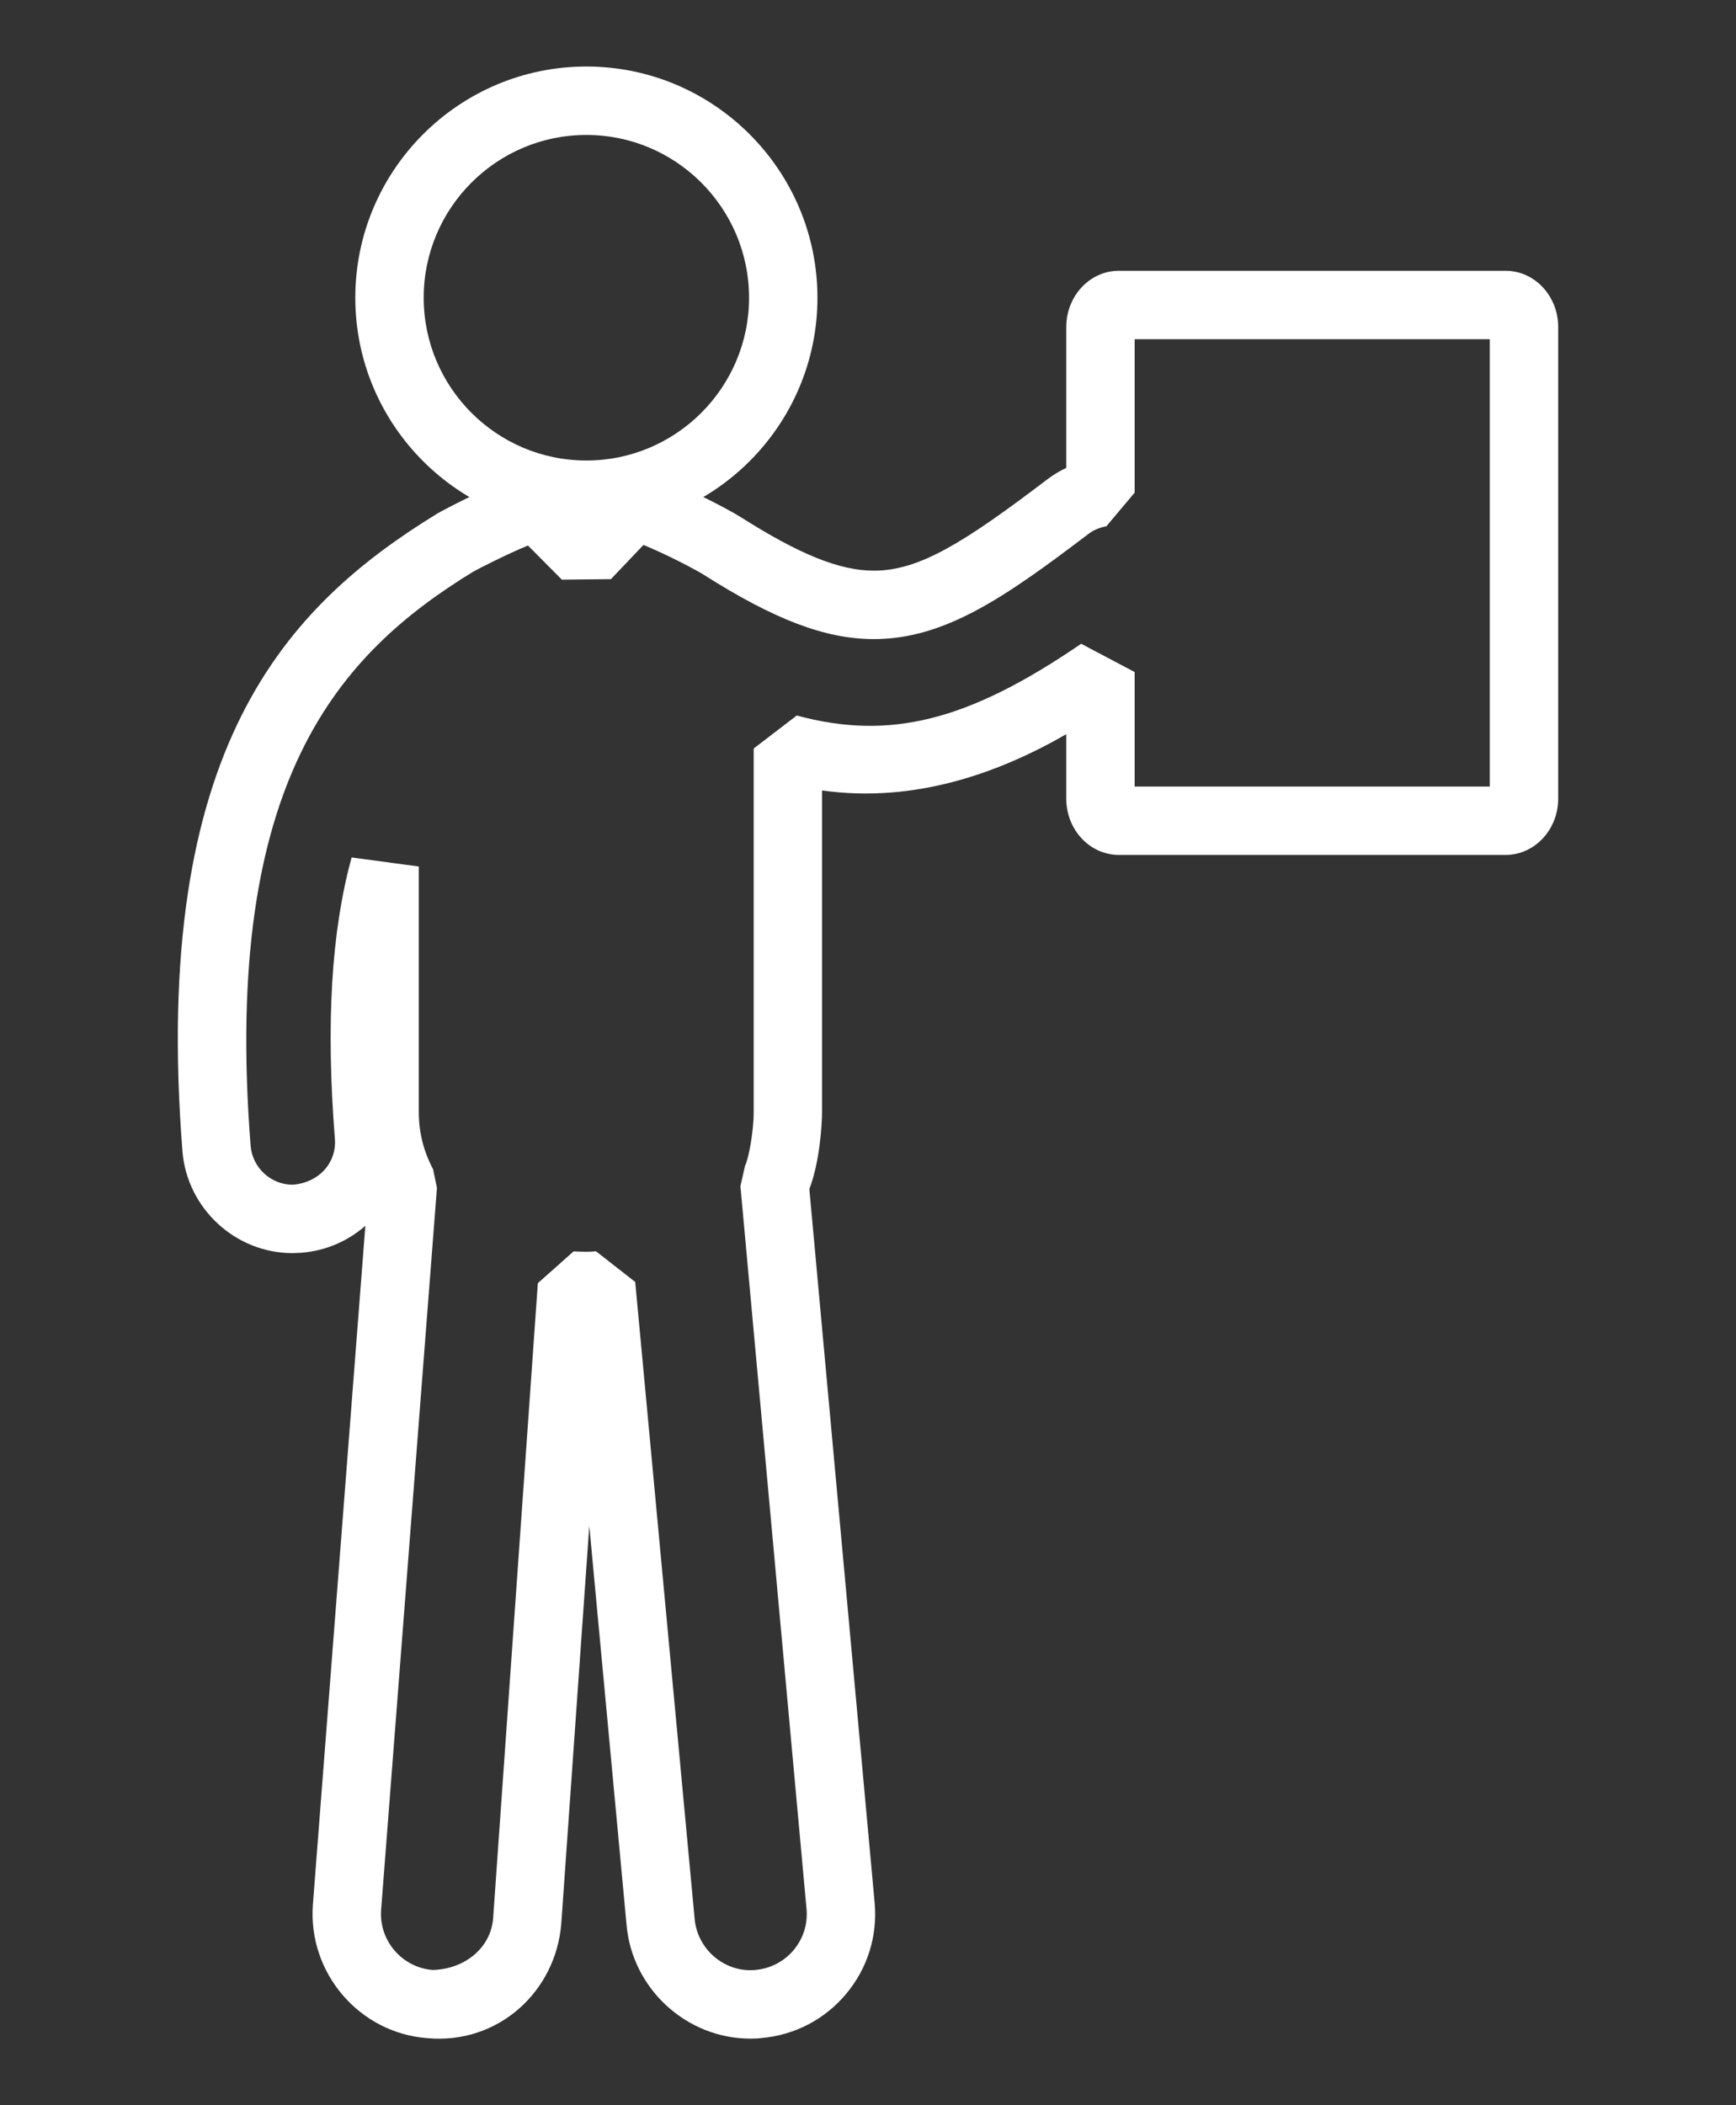 <?xml version="1.0" encoding="utf-8"?>
<!-- Generator: Adobe Illustrator 15.1.0, SVG Export Plug-In . SVG Version: 6.00 Build 0)  -->
<!DOCTYPE svg PUBLIC "-//W3C//DTD SVG 1.0//EN" "http://www.w3.org/TR/2001/REC-SVG-20010904/DTD/svg10.dtd">
<svg version="1.0" id="Layer_1" xmlns="http://www.w3.org/2000/svg" xmlns:xlink="http://www.w3.org/1999/xlink" x="0px" y="0px"
	 width="33px" height="40px" viewBox="0 0 33 40" enable-background="new 0 0 33 40" xml:space="preserve">
<rect x="0" y="0" width="33" height="40" fill="#333333" stroke="none"/>
<g>
	<g>
		<path fill="#FFFFFF" d="M11.146,10.05c-2.422,0-4.392-1.971-4.392-4.393s1.97-4.393,4.392-4.393c2.422,0,4.393,1.971,4.393,4.393
			S13.568,10.05,11.146,10.05z M11.146,2.564c-1.705,0-3.092,1.388-3.092,3.093S9.441,8.75,11.146,8.75
			c1.706,0,3.093-1.388,3.093-3.093S12.852,2.564,11.146,2.564z"/>
	</g>
	<g>
		<path fill="#FFFFFF" d="M14.265,38.735c-1.218,0-2.252-0.951-2.355-2.166l-0.708-7.578l-0.532,7.553
			c-0.1,1.294-1.2,2.31-2.556,2.181c-1.288-0.101-2.264-1.241-2.166-2.541l0.997-12.893c-0.329,0.288-0.749,0.475-1.216,0.512
			L5.562,23.81c-1.088,0-2.008-0.851-2.094-1.937c-0.6-7.669,1.974-10.355,4.846-12.116c0.06-0.037,1.167-0.631,1.743-0.771
			l0.615,0.173l0.462,0.465l0.443-0.466l0.581-0.119l0.014-0.071c0.625,0.149,1.669,0.706,1.906,0.856
			c1.126,0.714,1.884,1.019,2.535,1.019c0.865,0,1.715-0.535,3.293-1.733c0.112-0.085,0.234-0.159,0.363-0.22V6.213
			c0-0.589,0.448-1.068,0.999-1.068h7.352c0.552,0,1,0.479,1,1.068v8.963c0,0.589-0.449,1.068-1,1.068h-7.352
			c-0.551,0-0.999-0.479-0.999-1.068V13.95c-1.266,0.729-2.874,1.318-4.643,1.069v6.114c0,0.245-0.047,0.961-0.241,1.459
			l1.242,13.569c0.055,0.633-0.14,1.246-0.547,1.729c-0.407,0.484-0.979,0.78-1.609,0.834
			C14.411,38.732,14.338,38.735,14.265,38.735z M11.33,23.775l0.745,0.583l1.129,12.095c0.047,0.553,0.513,0.982,1.061,0.982
			l0.079-0.003c0.299-0.026,0.557-0.16,0.741-0.378c0.184-0.218,0.271-0.494,0.247-0.777l-1.257-13.739l0.088-0.39
			c0.069-0.13,0.164-0.657,0.164-1.015v-6.911l0.819-0.627c1.77,0.479,3.262,0.104,5.406-1.363l1.017,0.537v2.176h6.751v-8.5h-6.751
			V9.36L21.031,10c-0.129,0.023-0.244,0.071-0.339,0.144c-1.591,1.208-2.733,1.999-4.081,1.999c-0.916,0-1.882-0.365-3.231-1.221
			c-0.174-0.11-0.735-0.399-1.148-0.568l-0.619,0.65l-0.932,0.01l-0.645-0.649c-0.393,0.162-0.922,0.43-1.05,0.503
			C6.474,12.41,4.218,14.8,4.764,21.77c0.033,0.415,0.384,0.74,0.798,0.74c0.507-0.037,0.838-0.424,0.804-0.867
			c-0.173-2.192-0.069-3.942,0.318-5.351l1.277,0.172v4.667c0,0.381,0.091,0.746,0.271,1.083l0.074,0.355L7.245,36.285
			C7.2,36.87,7.641,37.385,8.228,37.431c0.619-0.02,1.103-0.428,1.146-0.982l0.85-12.068l0.679-0.604
			c0.056,0.003,0.185,0.007,0.242,0.007C11.227,23.784,11.26,23.781,11.33,23.775z"/>
	</g>
</g>
</svg>
